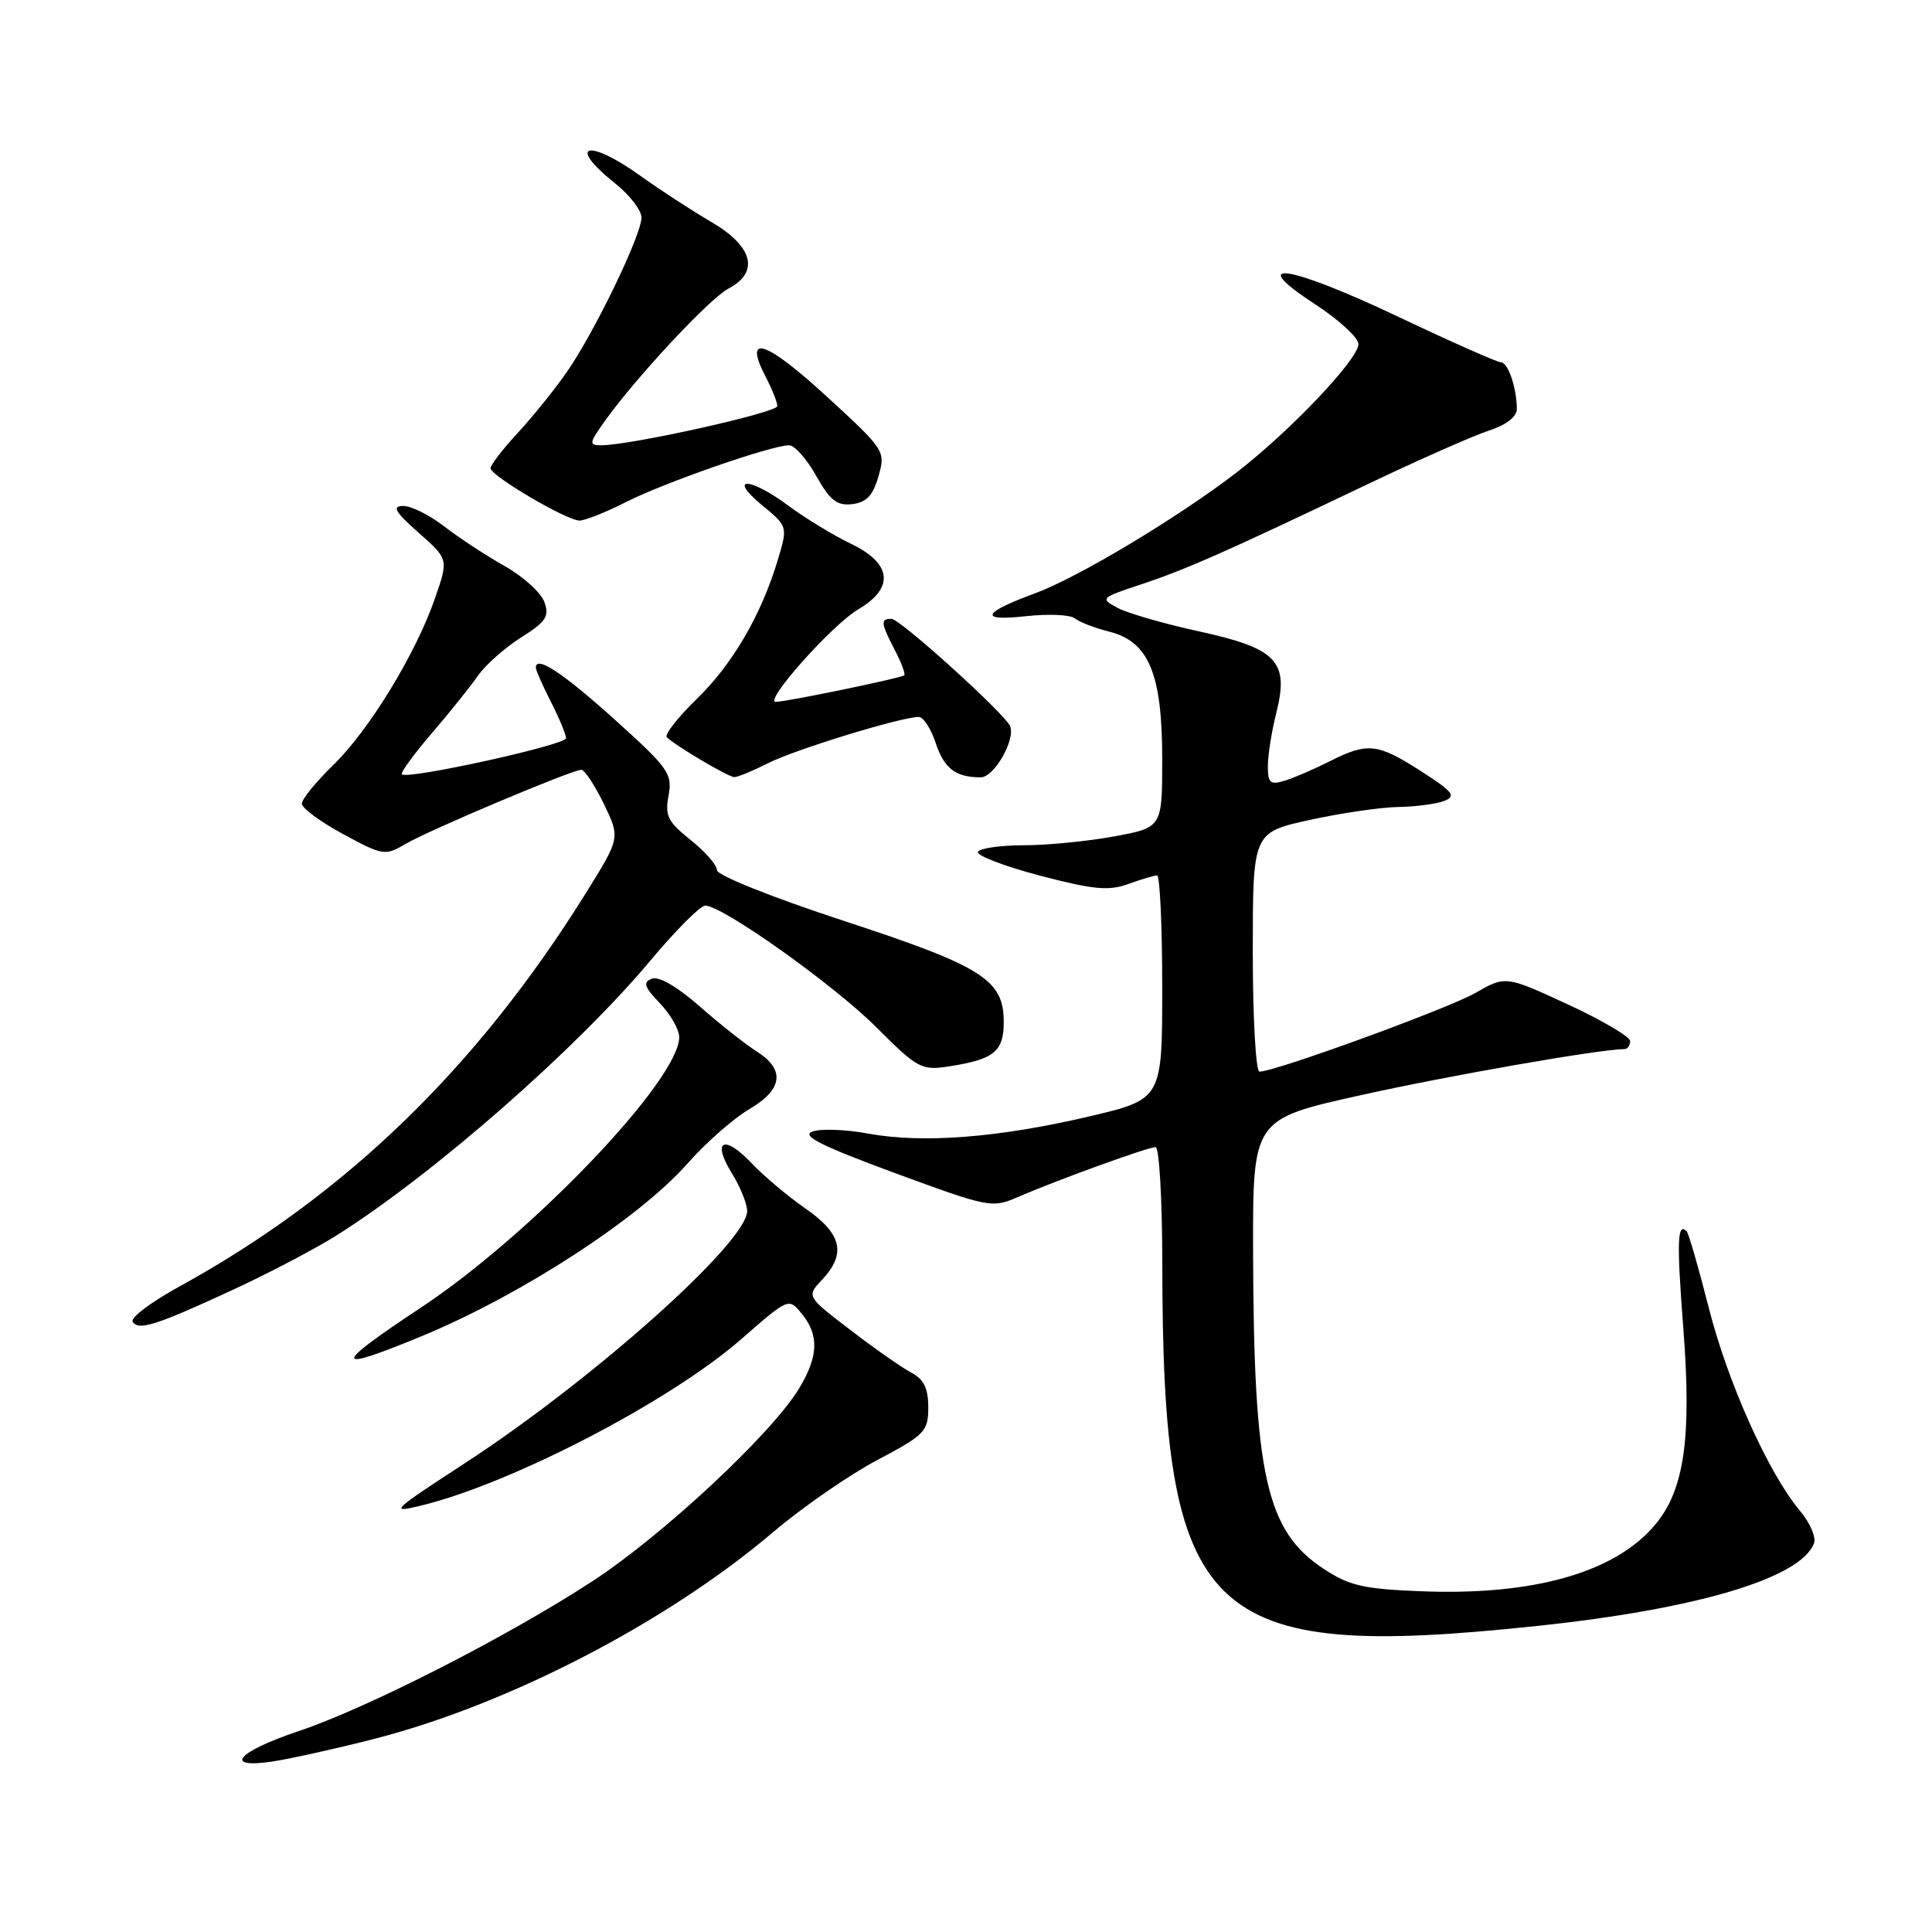 <?xml version="1.0" encoding="UTF-8" standalone="no"?>
<!DOCTYPE svg PUBLIC "-//W3C//DTD SVG 1.1//EN" "http://www.w3.org/Graphics/SVG/1.1/DTD/svg11.dtd" >
<svg xmlns="http://www.w3.org/2000/svg" xmlns:xlink="http://www.w3.org/1999/xlink" version="1.1" viewBox="0 0 256 256">
 <g >
 <path fill="currentColor"
d=" M 49.52 230.43 C 67.36 225.87 88.40 214.96 102.51 202.96 C 106.36 199.70 112.54 195.42 116.25 193.46 C 122.57 190.12 123.00 189.67 123.00 186.48 C 123.00 183.96 122.41 182.76 120.75 181.88 C 119.51 181.23 115.88 178.69 112.68 176.23 C 106.86 171.78 106.86 171.78 108.93 169.57 C 112.17 166.13 111.55 163.48 106.75 160.15 C 104.41 158.53 101.19 155.82 99.60 154.14 C 95.94 150.27 94.28 151.10 96.97 155.45 C 98.09 157.26 99.00 159.51 99.00 160.47 C 99.00 164.60 78.58 182.83 61.51 193.94 C 51.99 200.14 51.62 200.49 55.50 199.57 C 67.48 196.75 88.77 185.72 98.26 177.41 C 104.50 171.95 104.50 171.95 106.25 174.09 C 108.56 176.91 108.45 179.74 105.87 184.00 C 102.20 190.03 87.88 203.38 78.53 209.50 C 67.31 216.83 48.69 226.33 39.55 229.39 C 31.40 232.12 29.46 234.41 36.16 233.40 C 38.55 233.03 44.56 231.70 49.52 230.43 Z  M 203.74 215.44 C 224.91 213.20 238.59 209.11 240.36 204.51 C 240.67 203.71 239.84 201.77 238.52 200.21 C 234.35 195.25 228.93 183.20 226.41 173.25 C 225.07 167.97 223.75 163.42 223.49 163.15 C 222.25 161.92 222.16 164.45 223.05 176.04 C 224.17 190.56 223.18 197.45 219.30 202.05 C 213.98 208.38 203.19 211.44 188.31 210.85 C 180.62 210.55 178.78 210.12 175.33 207.84 C 167.75 202.82 166.12 195.43 166.04 165.90 C 166.00 148.30 166.00 148.30 180.25 145.13 C 191.87 142.54 211.93 139.03 215.25 139.01 C 215.66 139.00 216.00 138.53 216.00 137.95 C 216.00 137.37 212.29 135.19 207.75 133.09 C 199.50 129.28 199.50 129.28 195.50 131.57 C 191.84 133.66 168.97 142.00 166.89 142.00 C 166.40 142.00 166.00 134.87 166.00 126.15 C 166.00 110.31 166.00 110.31 173.53 108.65 C 177.67 107.74 182.96 106.97 185.28 106.93 C 187.60 106.89 190.35 106.53 191.38 106.12 C 192.99 105.49 192.52 104.90 188.30 102.19 C 182.52 98.48 181.22 98.34 176.21 100.87 C 174.17 101.90 171.49 103.06 170.25 103.44 C 168.31 104.04 168.00 103.77 168.00 101.51 C 168.00 100.07 168.50 96.89 169.12 94.45 C 170.83 87.63 169.22 85.92 158.88 83.66 C 154.26 82.66 149.41 81.25 148.09 80.55 C 145.76 79.30 145.84 79.21 151.09 77.47 C 157.06 75.50 162.43 73.13 181.00 64.26 C 187.88 60.98 195.19 57.74 197.25 57.07 C 199.61 56.30 200.99 55.23 200.99 54.17 C 200.96 51.35 199.82 48.00 198.87 48.00 C 198.38 48.00 192.25 45.28 185.25 41.96 C 170.75 35.08 164.88 34.19 174.25 40.31 C 177.41 42.37 180.00 44.75 180.00 45.59 C 180.00 47.60 170.97 57.11 163.86 62.60 C 156.17 68.53 142.84 76.53 137.17 78.61 C 130.10 81.21 129.64 82.35 135.93 81.65 C 138.91 81.32 141.84 81.45 142.43 81.94 C 143.02 82.42 145.07 83.22 147.00 83.70 C 152.23 85.03 154.00 89.28 154.00 100.58 C 154.00 109.65 154.00 109.65 147.63 110.83 C 144.13 111.47 138.76 112.00 135.69 112.00 C 132.63 112.00 129.88 112.39 129.59 112.86 C 129.30 113.33 132.95 114.74 137.70 116.00 C 144.85 117.88 146.89 118.08 149.49 117.14 C 151.22 116.51 152.95 116.00 153.32 116.00 C 153.69 116.00 154.00 122.67 154.00 130.83 C 154.00 145.66 154.00 145.66 144.25 147.95 C 132.31 150.75 122.26 151.53 115.06 150.21 C 112.07 149.65 108.73 149.53 107.64 149.94 C 106.14 150.49 108.81 151.83 118.51 155.41 C 131.08 160.03 131.44 160.11 134.93 158.59 C 140.18 156.32 152.10 152.00 153.12 152.00 C 153.60 152.00 154.00 158.86 154.01 167.25 C 154.03 214.78 159.54 220.12 203.74 215.44 Z  M 55.78 177.09 C 69.00 171.64 84.67 161.47 91.13 154.14 C 93.53 151.42 97.19 148.20 99.25 146.99 C 103.74 144.37 104.08 141.73 100.25 139.31 C 98.74 138.35 95.34 135.67 92.70 133.34 C 89.77 130.76 87.31 129.33 86.39 129.68 C 85.16 130.15 85.35 130.76 87.44 132.94 C 88.85 134.41 90.00 136.43 90.00 137.43 C 90.00 143.08 70.40 163.60 55.75 173.28 C 43.99 181.06 44.00 181.95 55.78 177.09 Z  M 30.98 170.85 C 35.64 168.69 41.72 165.50 44.48 163.77 C 57.23 155.77 76.29 139.10 86.19 127.27 C 89.54 123.27 92.80 120.00 93.44 120.00 C 95.74 120.00 110.47 130.47 116.11 136.11 C 121.57 141.57 122.10 141.86 125.70 141.31 C 131.72 140.38 133.00 139.35 133.00 135.42 C 133.00 129.81 130.21 128.05 111.75 122.00 C 102.30 118.90 95.00 115.98 95.00 115.30 C 95.00 114.63 93.43 112.83 91.50 111.29 C 88.48 108.88 88.08 108.08 88.59 105.40 C 89.12 102.53 88.58 101.77 81.51 95.40 C 74.58 89.15 71.00 86.79 71.00 88.47 C 71.00 88.80 71.90 90.84 73.00 93.00 C 74.10 95.16 75.00 97.32 75.00 97.82 C 75.00 98.71 54.00 103.33 53.26 102.60 C 53.05 102.38 54.82 99.95 57.19 97.19 C 59.56 94.43 62.32 90.99 63.32 89.55 C 64.32 88.11 66.90 85.83 69.04 84.47 C 72.36 82.38 72.82 81.68 72.13 79.76 C 71.68 78.52 69.31 76.38 66.86 75.00 C 64.41 73.62 60.81 71.26 58.86 69.75 C 56.91 68.24 54.45 67.02 53.41 67.04 C 51.91 67.07 52.35 67.83 55.47 70.59 C 59.44 74.09 59.44 74.09 57.63 79.30 C 55.08 86.67 48.87 96.82 44.08 101.45 C 41.84 103.63 40.00 105.89 40.00 106.49 C 40.00 107.08 42.46 108.90 45.46 110.52 C 50.72 113.37 51.03 113.42 53.71 111.84 C 56.84 110.00 75.80 102.00 77.03 102.00 C 77.46 102.00 78.80 104.03 80.01 106.51 C 82.19 111.03 82.19 111.03 77.58 118.42 C 63.18 141.53 45.71 158.43 23.75 170.48 C 20.03 172.52 17.26 174.61 17.58 175.13 C 18.35 176.37 20.70 175.61 30.98 170.85 Z  M 101.79 101.12 C 105.33 99.32 119.41 95.00 121.74 95.00 C 122.35 95.00 123.35 96.54 123.97 98.41 C 125.10 101.84 126.62 103.00 129.96 103.00 C 131.72 103.00 134.57 98.03 133.85 96.23 C 133.20 94.61 119.26 82.00 118.13 82.00 C 116.64 82.00 116.70 82.52 118.57 86.14 C 119.44 87.82 120.00 89.32 119.82 89.48 C 119.43 89.85 104.17 93.00 102.80 93.00 C 101.15 93.00 110.26 82.78 113.74 80.73 C 118.55 77.89 118.19 74.66 112.75 72.05 C 110.41 70.92 106.70 68.67 104.50 67.03 C 99.34 63.20 96.35 63.10 100.94 66.91 C 104.39 69.76 104.39 69.76 103.08 74.13 C 100.89 81.46 97.09 87.99 92.30 92.64 C 89.79 95.08 88.02 97.35 88.36 97.69 C 89.46 98.79 96.47 102.94 97.29 102.97 C 97.72 102.99 99.75 102.15 101.79 101.12 Z  M 83.00 66.50 C 88.07 63.93 102.24 59.00 104.56 59.00 C 105.28 59.00 106.90 60.82 108.15 63.05 C 109.98 66.31 110.90 67.04 112.93 66.80 C 114.82 66.57 115.68 65.66 116.40 63.11 C 117.36 59.76 117.27 59.62 109.44 52.44 C 101.45 45.12 98.48 44.15 101.41 49.84 C 102.29 51.52 103.00 53.31 103.00 53.81 C 103.00 54.67 83.55 59.00 79.68 59.00 C 78.01 59.00 78.05 58.74 80.10 55.85 C 84.26 50.02 94.02 39.55 96.52 38.24 C 100.67 36.06 99.80 32.66 94.25 29.41 C 91.64 27.88 87.42 25.14 84.88 23.31 C 77.86 18.28 75.00 19.11 81.50 24.29 C 83.43 25.83 85.00 27.87 85.00 28.82 C 85.00 31.14 78.77 44.03 75.11 49.29 C 73.50 51.61 70.57 55.24 68.59 57.38 C 66.62 59.51 65.00 61.61 65.00 62.04 C 65.00 63.04 75.05 68.95 76.78 68.98 C 77.49 68.99 80.28 67.88 83.00 66.50 Z "/>
</g>
</svg>
